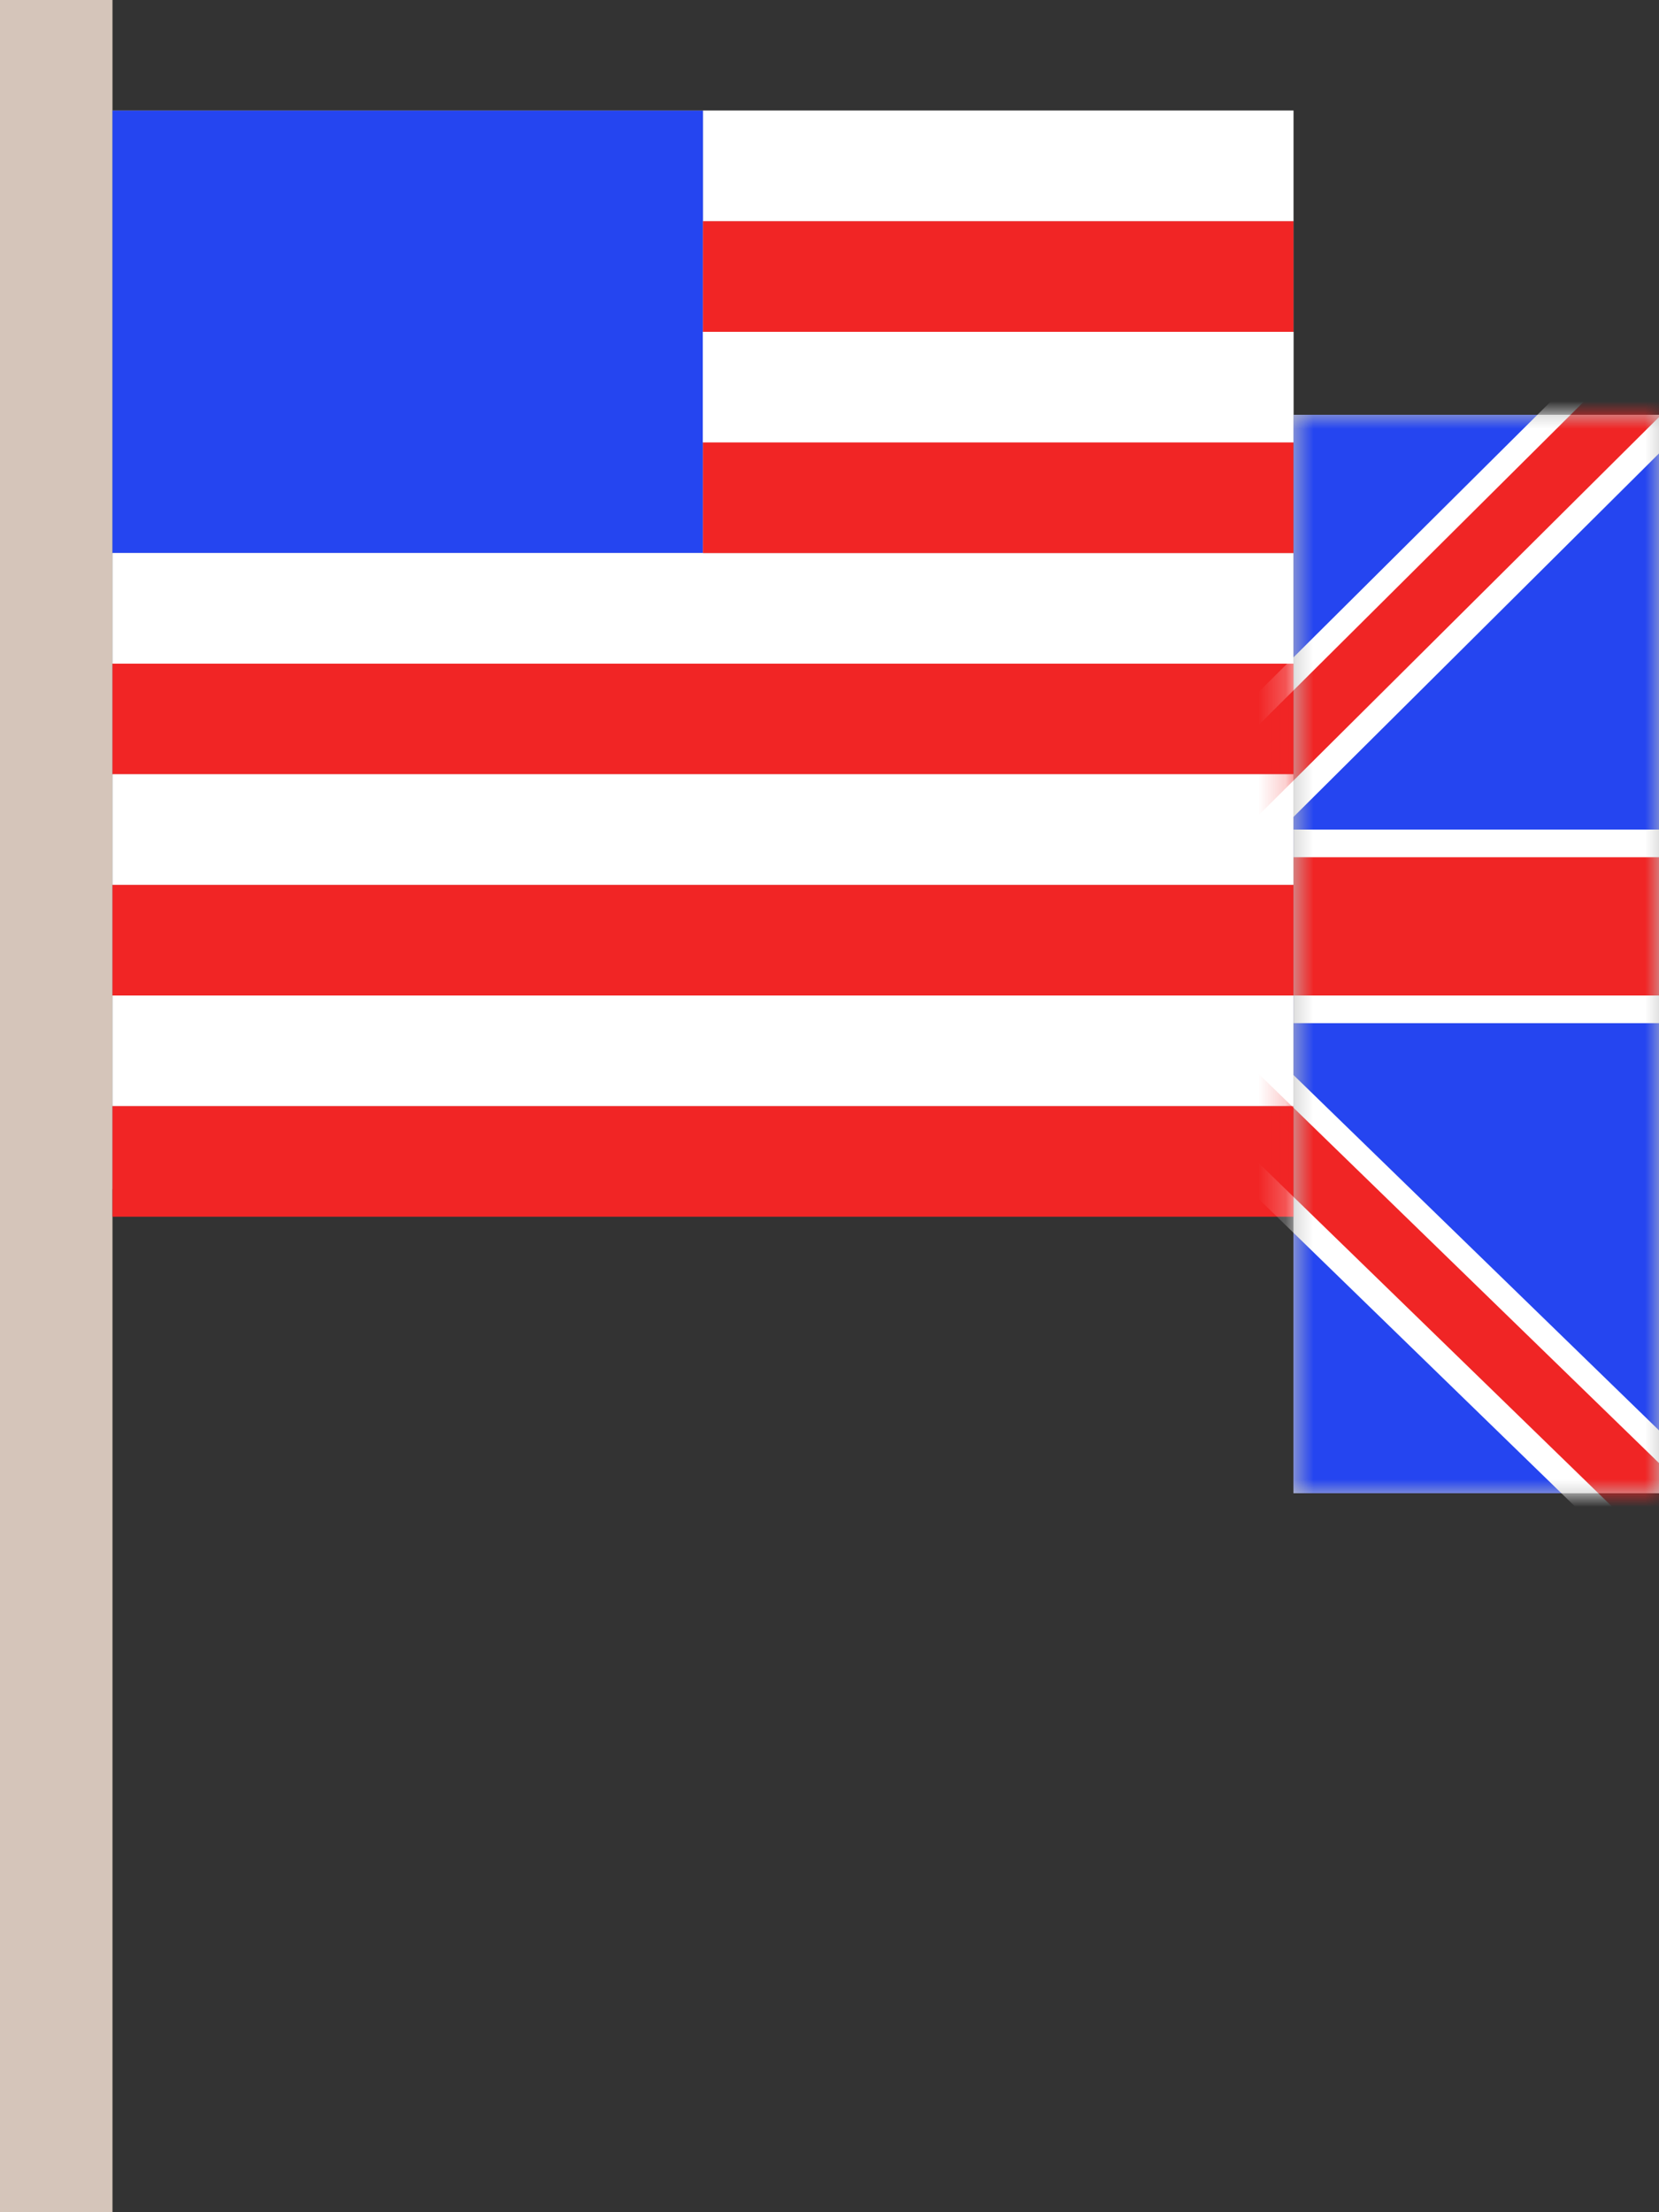 <svg width="60" height="80" viewBox="0 0 60 80" fill="none" xmlns="http://www.w3.org/2000/svg">
<rect x="0" y="0" width="60" height="80" fill="#333333" stroke="none"/>
<rect width="4.068" height="80" fill="#D5C5BA"/>
<rect x="4.068" y="4" width="42.712" height="39" fill="#C4C4C4"/>
<rect x="25.424" y="4" width="21.356" height="4" fill="white"/>
<rect x="4.068" y="4" width="21.356" height="16" fill="#2545F0"/>
<rect x="46.78" y="15" width="13.22" height="39" fill="#C4C4C4"/>
<rect x="25.424" y="8" width="21.356" height="4" fill="#F12525"/>
<rect x="25.424" y="12" width="21.356" height="4" fill="white"/>
<rect x="25.424" y="12" width="21.356" height="4" fill="white"/>
<rect x="4.068" y="20" width="42.712" height="4" fill="white"/>
<rect x="25.424" y="16" width="21.356" height="4" fill="#F12525"/>
<rect x="4.068" y="24" width="42.712" height="4" fill="#F12525"/>
<rect x="4.068" y="28" width="42.712" height="4" fill="white"/>
<rect x="4.068" y="32" width="42.712" height="4" fill="#F12525"/>
<rect x="4.068" y="36" width="42.712" height="4" fill="white"/>
<rect x="4.068" y="40" width="42.712" height="4" fill="#F12525"/>
<mask id="mask0" mask-type="alpha" maskUnits="userSpaceOnUse" x="46" y="15" width="15" height="39">
<rect x="46.78" y="15" width="13.22" height="39" fill="#2545F0"/>
</mask>
<g mask="url(#mask0)">
<rect x="46.78" y="15" width="13.22" height="39" fill="#2545F0"/>
<rect x="46.78" y="30" width="13.22" height="7" fill="white"/>
<rect x="46.78" y="31" width="13.22" height="5" fill="#F02525"/>
<rect width="28.168" height="4.092" transform="matrix(0.717 0.697 -0.709 0.705 41.949 34.179)" fill="white"/>
<rect width="27.313" height="2.312" transform="matrix(0.717 0.697 -0.709 0.705 41.348 34.777)" fill="#F02525"/>
<rect width="28.163" height="4.093" transform="matrix(0.709 -0.705 0.717 0.697 38.644 31.862)" fill="white"/>
<rect width="27.308" height="2.313" transform="matrix(0.709 -0.705 0.717 0.697 39.251 32.453)" fill="#F02525"/>
</g>
</svg>
